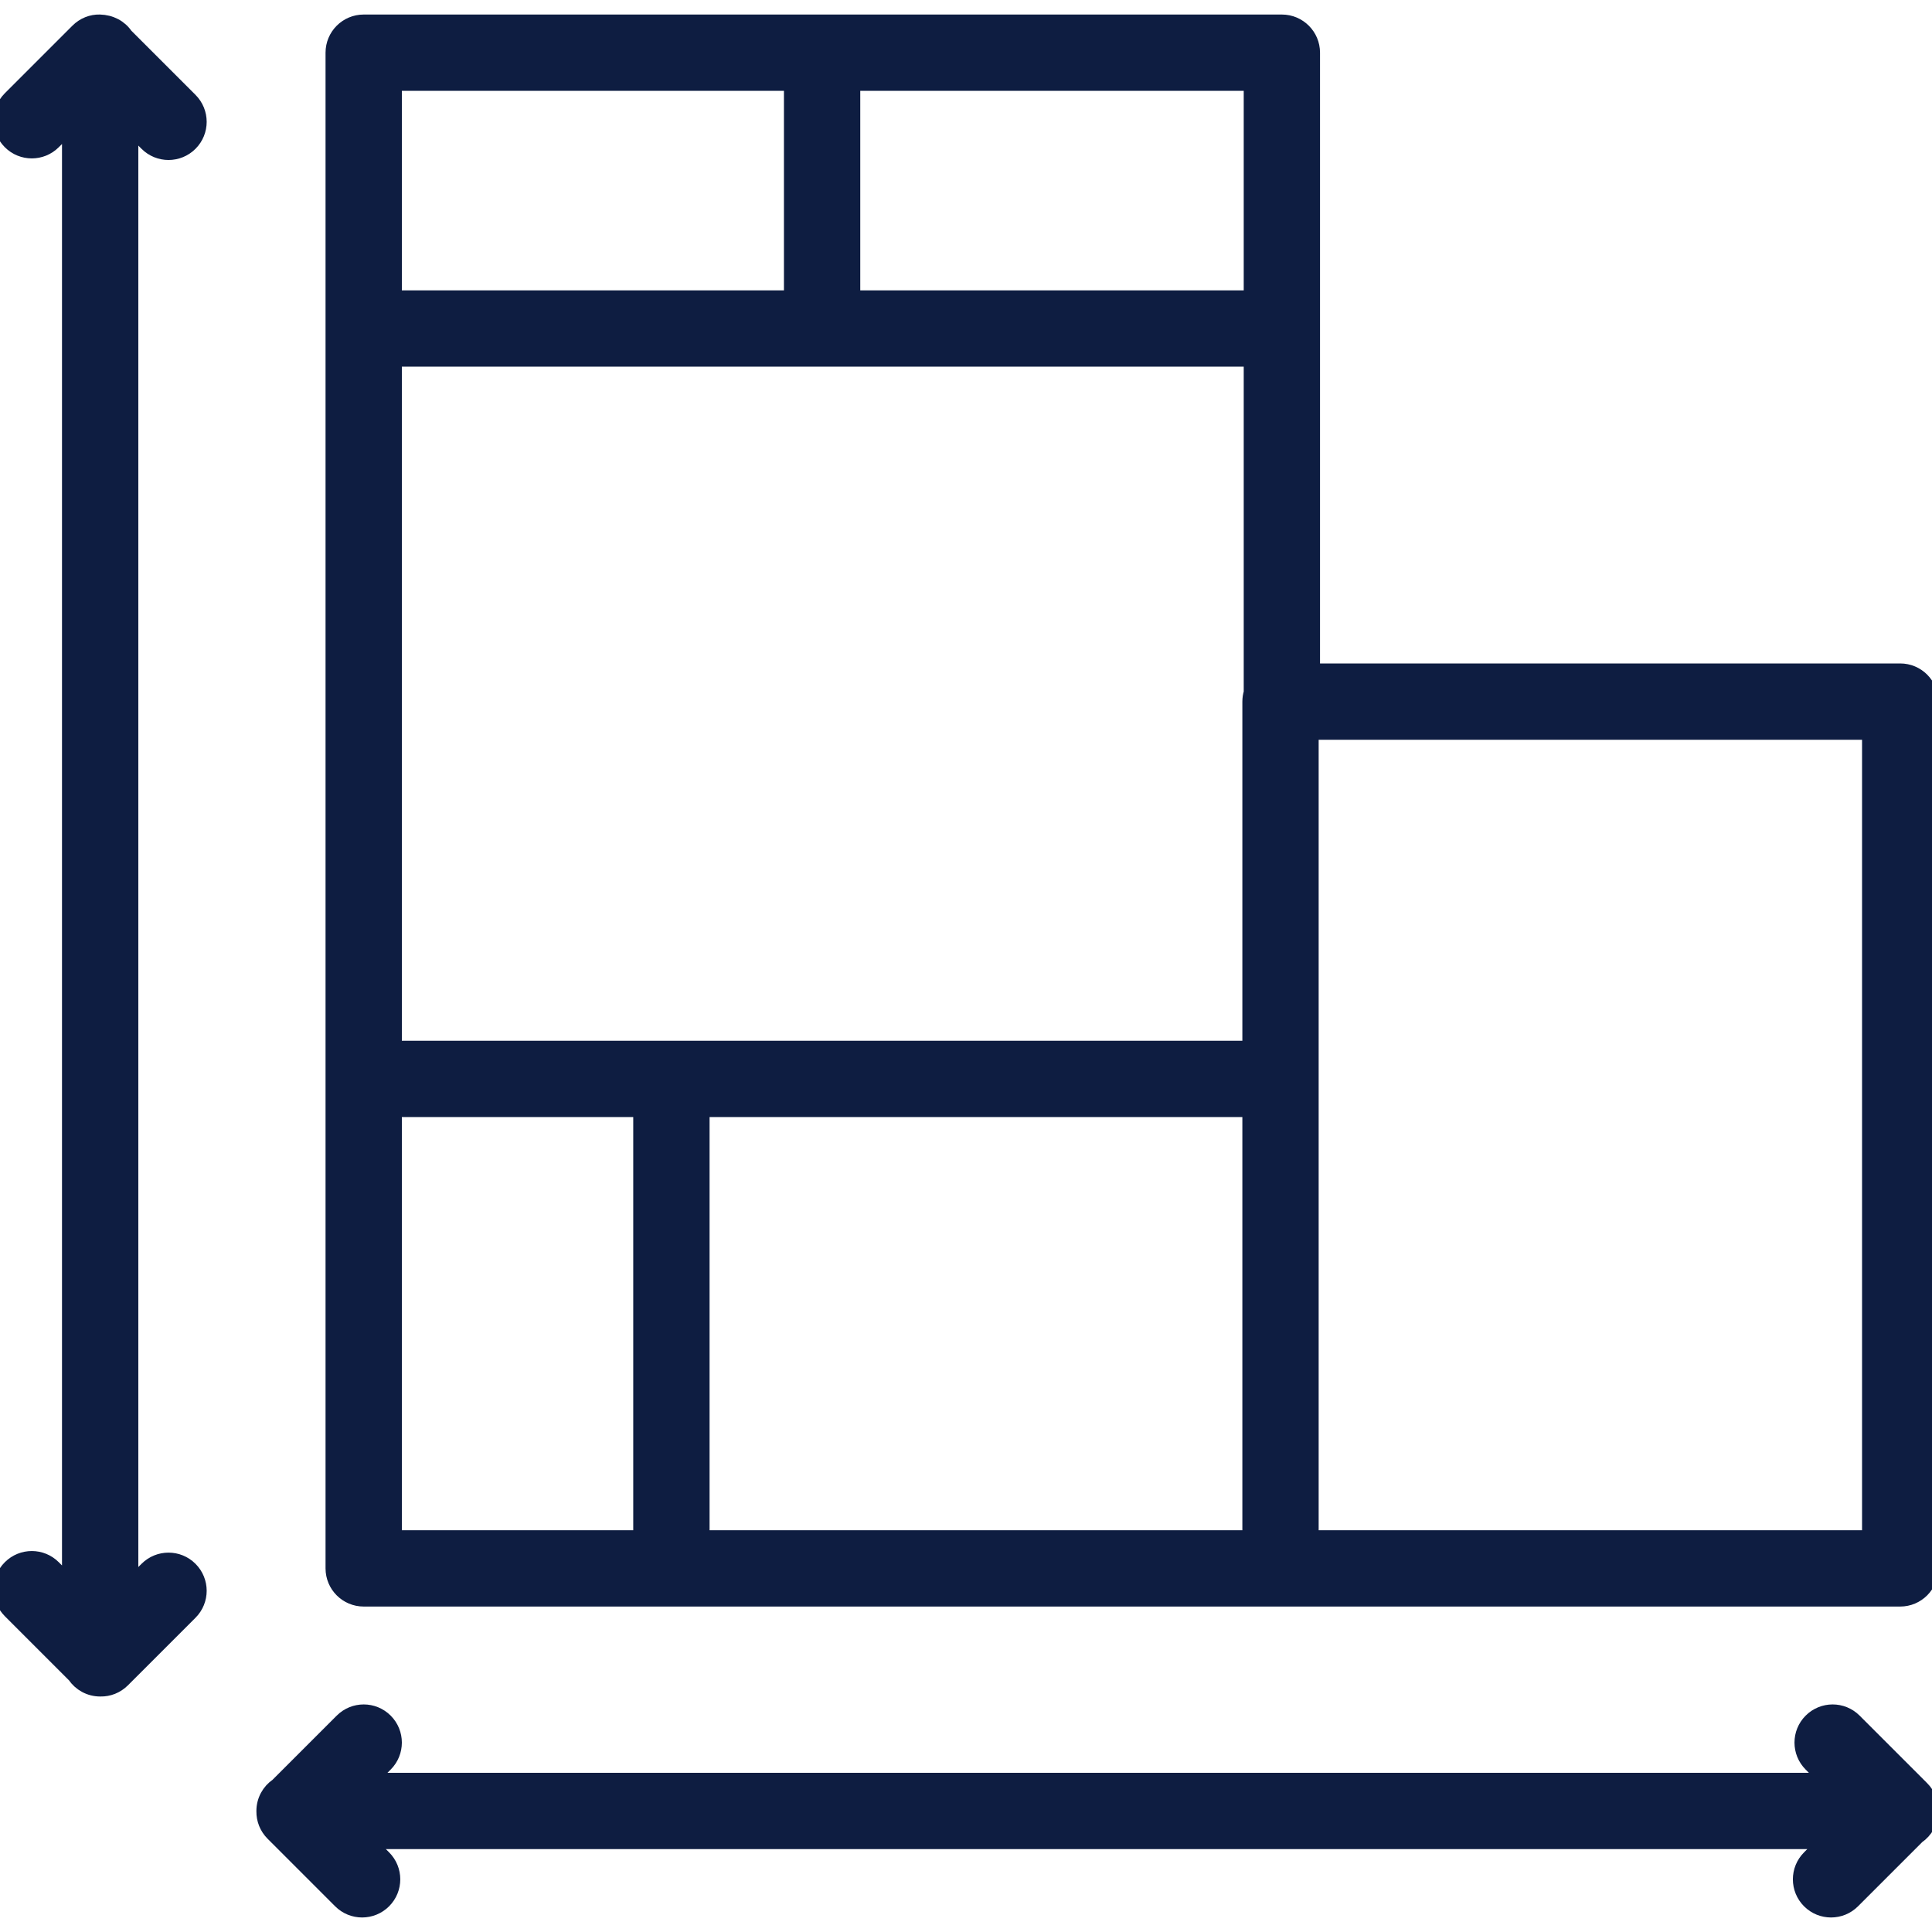 <?xml version="1.0" encoding="iso-8859-1"?>
<!-- Generator: Adobe Illustrator 17.1.0, SVG Export Plug-In . SVG Version: 6.00 Build 0)  -->
<!DOCTYPE svg PUBLIC "-//W3C//DTD SVG 1.1//EN" "http://www.w3.org/Graphics/SVG/1.1/DTD/svg11.dtd">
<svg version="1.1" id="Capa_1" xmlns="http://www.w3.org/2000/svg" xmlns:xlink="http://www.w3.org/1999/xlink" x="0px" y="0px"
	 viewBox="0 0 151.91 151.91" style="enable-background:new 0 0 151.91 151.91;" xml:space="preserve" fill="#0e1d41">
<path fill="#0e1d41" stroke="#0e1d41" style="fill:#0e1d41;" d="M143.972,150.268c-0.64,0-1.28-0.244-1.768-0.732c-0.977-0.977-0.977-2.559,0-3.535l1.107-1.107
	H29.133L30.24,146c0.977,0.977,0.977,2.559,0,3.535c-0.976,0.977-2.56,0.977-3.535,0l-5.313-5.313
	c-0.496-0.496-0.74-1.148-0.732-1.799c0-0.01,0-0.021,0-0.031c0-0.86,0.434-1.618,1.095-2.068l5.075-5.074
	c0.976-0.977,2.56-0.977,3.535,0c0.977,0.977,0.977,2.559,0,3.535l-1.107,1.107h114.179l-1.107-1.107
	c-0.977-0.977-0.977-2.559,0-3.535c0.976-0.977,2.56-0.977,3.535,0l5.313,5.313c0.497,0.496,0.74,1.148,0.732,1.799
	c0,0.011,0,0.021,0,0.031c0,0.86-0.434,1.618-1.095,2.068l-5.075,5.074C145.252,150.024,144.612,150.268,143.972,150.268z
	 M7.875,132.893c-0.86,0-1.619-0.435-2.068-1.096l-5.074-5.074c-0.977-0.977-0.977-2.559,0-3.535c0.976-0.977,2.56-0.977,3.535,0
	l1.107,1.107V10.115l-1.107,1.107c-0.976,0.977-2.56,0.977-3.535,0c-0.977-0.977-0.977-2.559,0-3.535l5.313-5.313
	c0.496-0.496,1.144-0.749,1.798-0.732c0.886,0.021,1.645,0.426,2.1,1.096l5.074,5.074c0.977,0.977,0.977,2.559,0,3.535
	c-0.976,0.977-2.56,0.977-3.535,0l-1.107-1.107v114.18l1.107-1.107c0.976-0.977,2.56-0.977,3.535,0c0.977,0.977,0.977,2.559,0,3.535
	l-5.313,5.313c-0.496,0.496-1.154,0.746-1.798,0.732C7.896,132.893,7.886,132.893,7.875,132.893z M149.41,125.82H28.597
	c-1.381,0-2.5-1.119-2.5-2.5V4.143c0-1.381,1.119-2.5,2.5-2.5h72.194c1.381,0,2.5,1.119,2.5,2.5v48.523h46.118
	c1.381,0,2.5,1.119,2.5,2.5v68.153C151.91,124.7,150.791,125.82,149.41,125.82z M103.184,120.82h43.726V57.666h-43.726V120.82z
	 M55.292,120.82h42.893V87.332H55.292V120.82z M31.097,120.82h19.194V87.332H31.097V120.82z M52.792,82.332h45.393V55.166
	c0-0.253,0.038-0.497,0.107-0.728V28.332H31.097v54H52.792z M67.141,23.332h31.151V6.643H67.141V23.332z M31.097,23.332h31.043
	V6.643H31.097V23.332z"/>
<g>
</g>
<g>
</g>
<g>
</g>
<g>
</g>
<g>
</g>
<g>
</g>
<g>
</g>
<g>
</g>
<g>
</g>
<g>
</g>
<g>
</g>
<g>
</g>
<g>
</g>
<g>
</g>
<g>
</g>
</svg>
